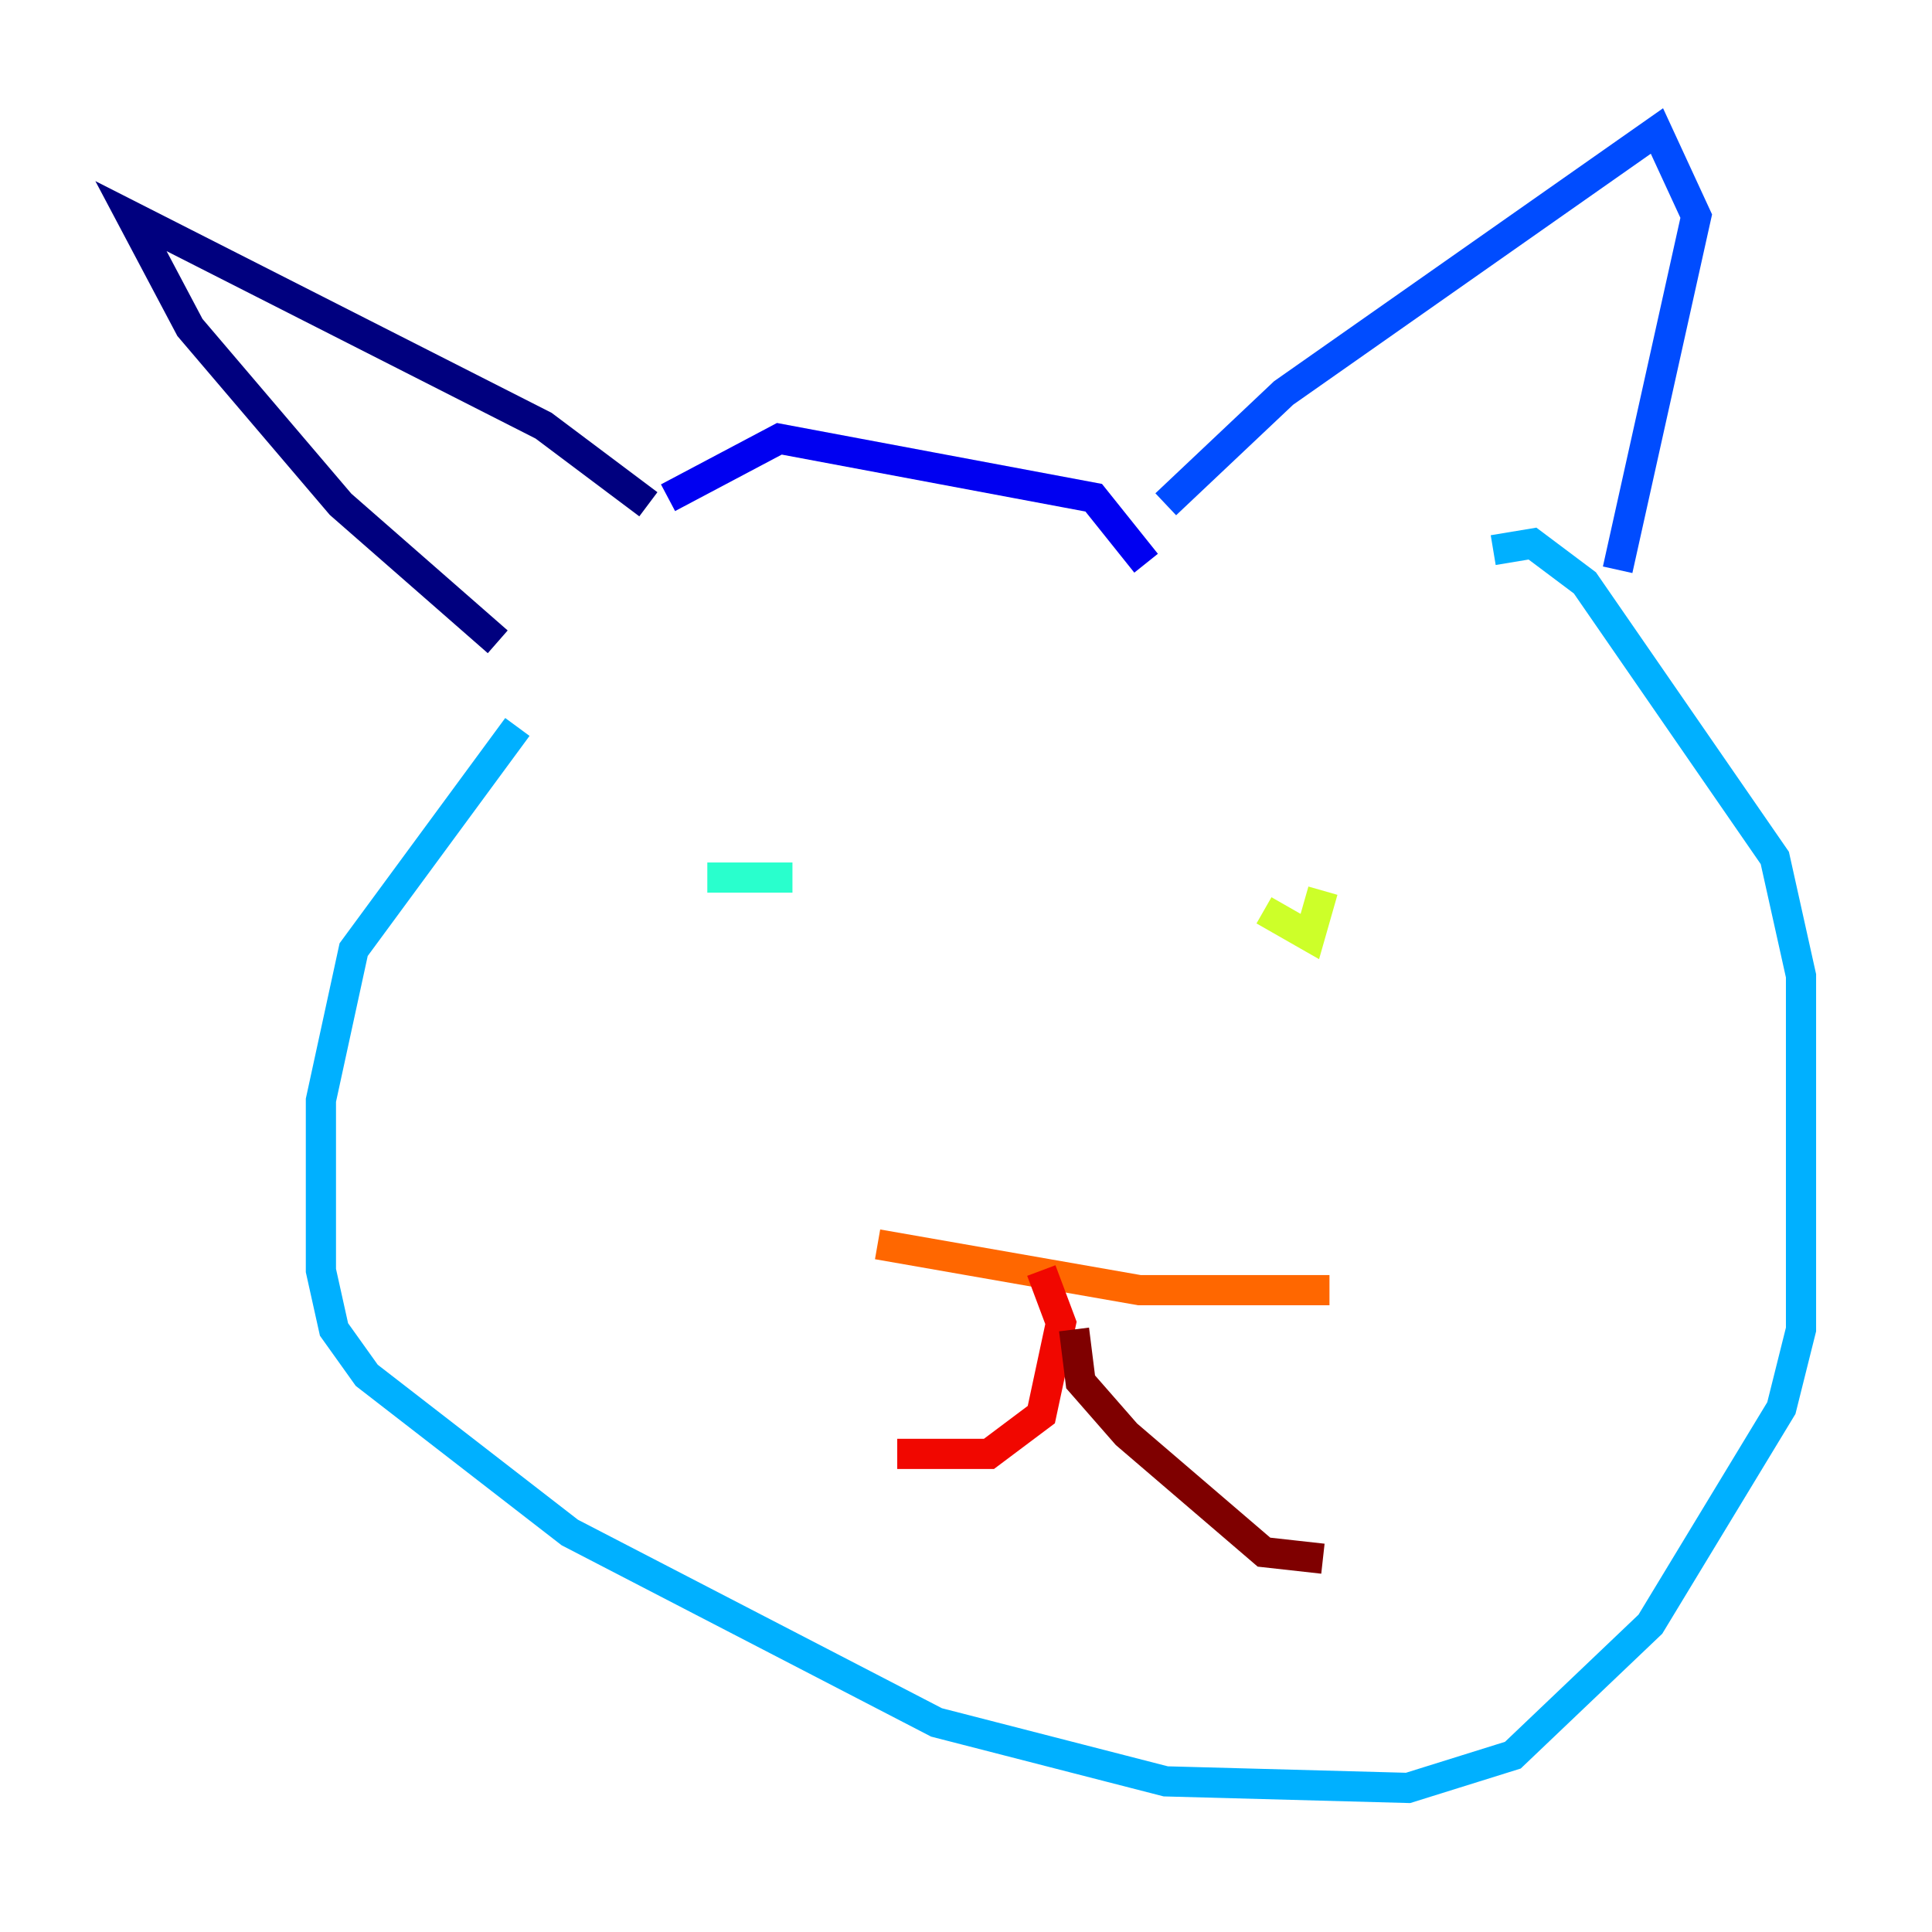 <?xml version="1.0" encoding="utf-8" ?>
<svg baseProfile="tiny" height="128" version="1.2" viewBox="0,0,128,128" width="128" xmlns="http://www.w3.org/2000/svg" xmlns:ev="http://www.w3.org/2001/xml-events" xmlns:xlink="http://www.w3.org/1999/xlink"><defs /><polyline fill="none" points="42.956,33.41 36.014,28.203 8.678,14.319 12.583,21.695 22.563,33.41 32.976,42.522" stroke="#00007f" stroke-width="2" /><polyline fill="none" points="44.258,32.976 51.634,29.071 72.461,32.976 75.932,37.315" stroke="#0000f1" stroke-width="2" /><polyline fill="none" points="77.234,33.41 85.044,26.034 109.776,8.678 112.38,14.319 107.173,37.749" stroke="#004cff" stroke-width="2" /><polyline fill="none" points="34.278,48.163 23.43,62.915 21.261,72.895 21.261,84.176 22.129,88.081 24.298,91.119 37.749,101.532 62.047,114.115 77.234,118.02 93.288,118.454 100.231,116.285 109.342,107.607 118.02,93.288 119.322,88.081 119.322,64.651 117.586,56.841 105.003,38.617 101.532,36.014 98.929,36.447" stroke="#00b0ff" stroke-width="2" /><polyline fill="none" points="46.861,58.142 52.502,58.142" stroke="#29ffcd" stroke-width="2" /><polyline fill="none" points="85.044,60.746 85.044,60.746" stroke="#7cff79" stroke-width="2" /><polyline fill="none" points="83.742,60.312 86.78,62.047 87.647,59.01" stroke="#cdff29" stroke-width="2" /><polyline fill="none" points="85.478,59.01 85.478,59.01" stroke="#ffc400" stroke-width="2" /><polyline fill="none" points="58.142,82.441 75.498,85.478 88.081,85.478" stroke="#ff6700" stroke-width="2" /><polyline fill="none" points="68.99,84.176 70.291,87.647 68.99,93.722 65.519,96.325 59.444,96.325" stroke="#f10700" stroke-width="2" /><polyline fill="none" points="71.159,88.081 71.593,91.552 74.63,95.024 83.742,102.834 87.647,103.268" stroke="#7f0000" stroke-width="2" /></svg>